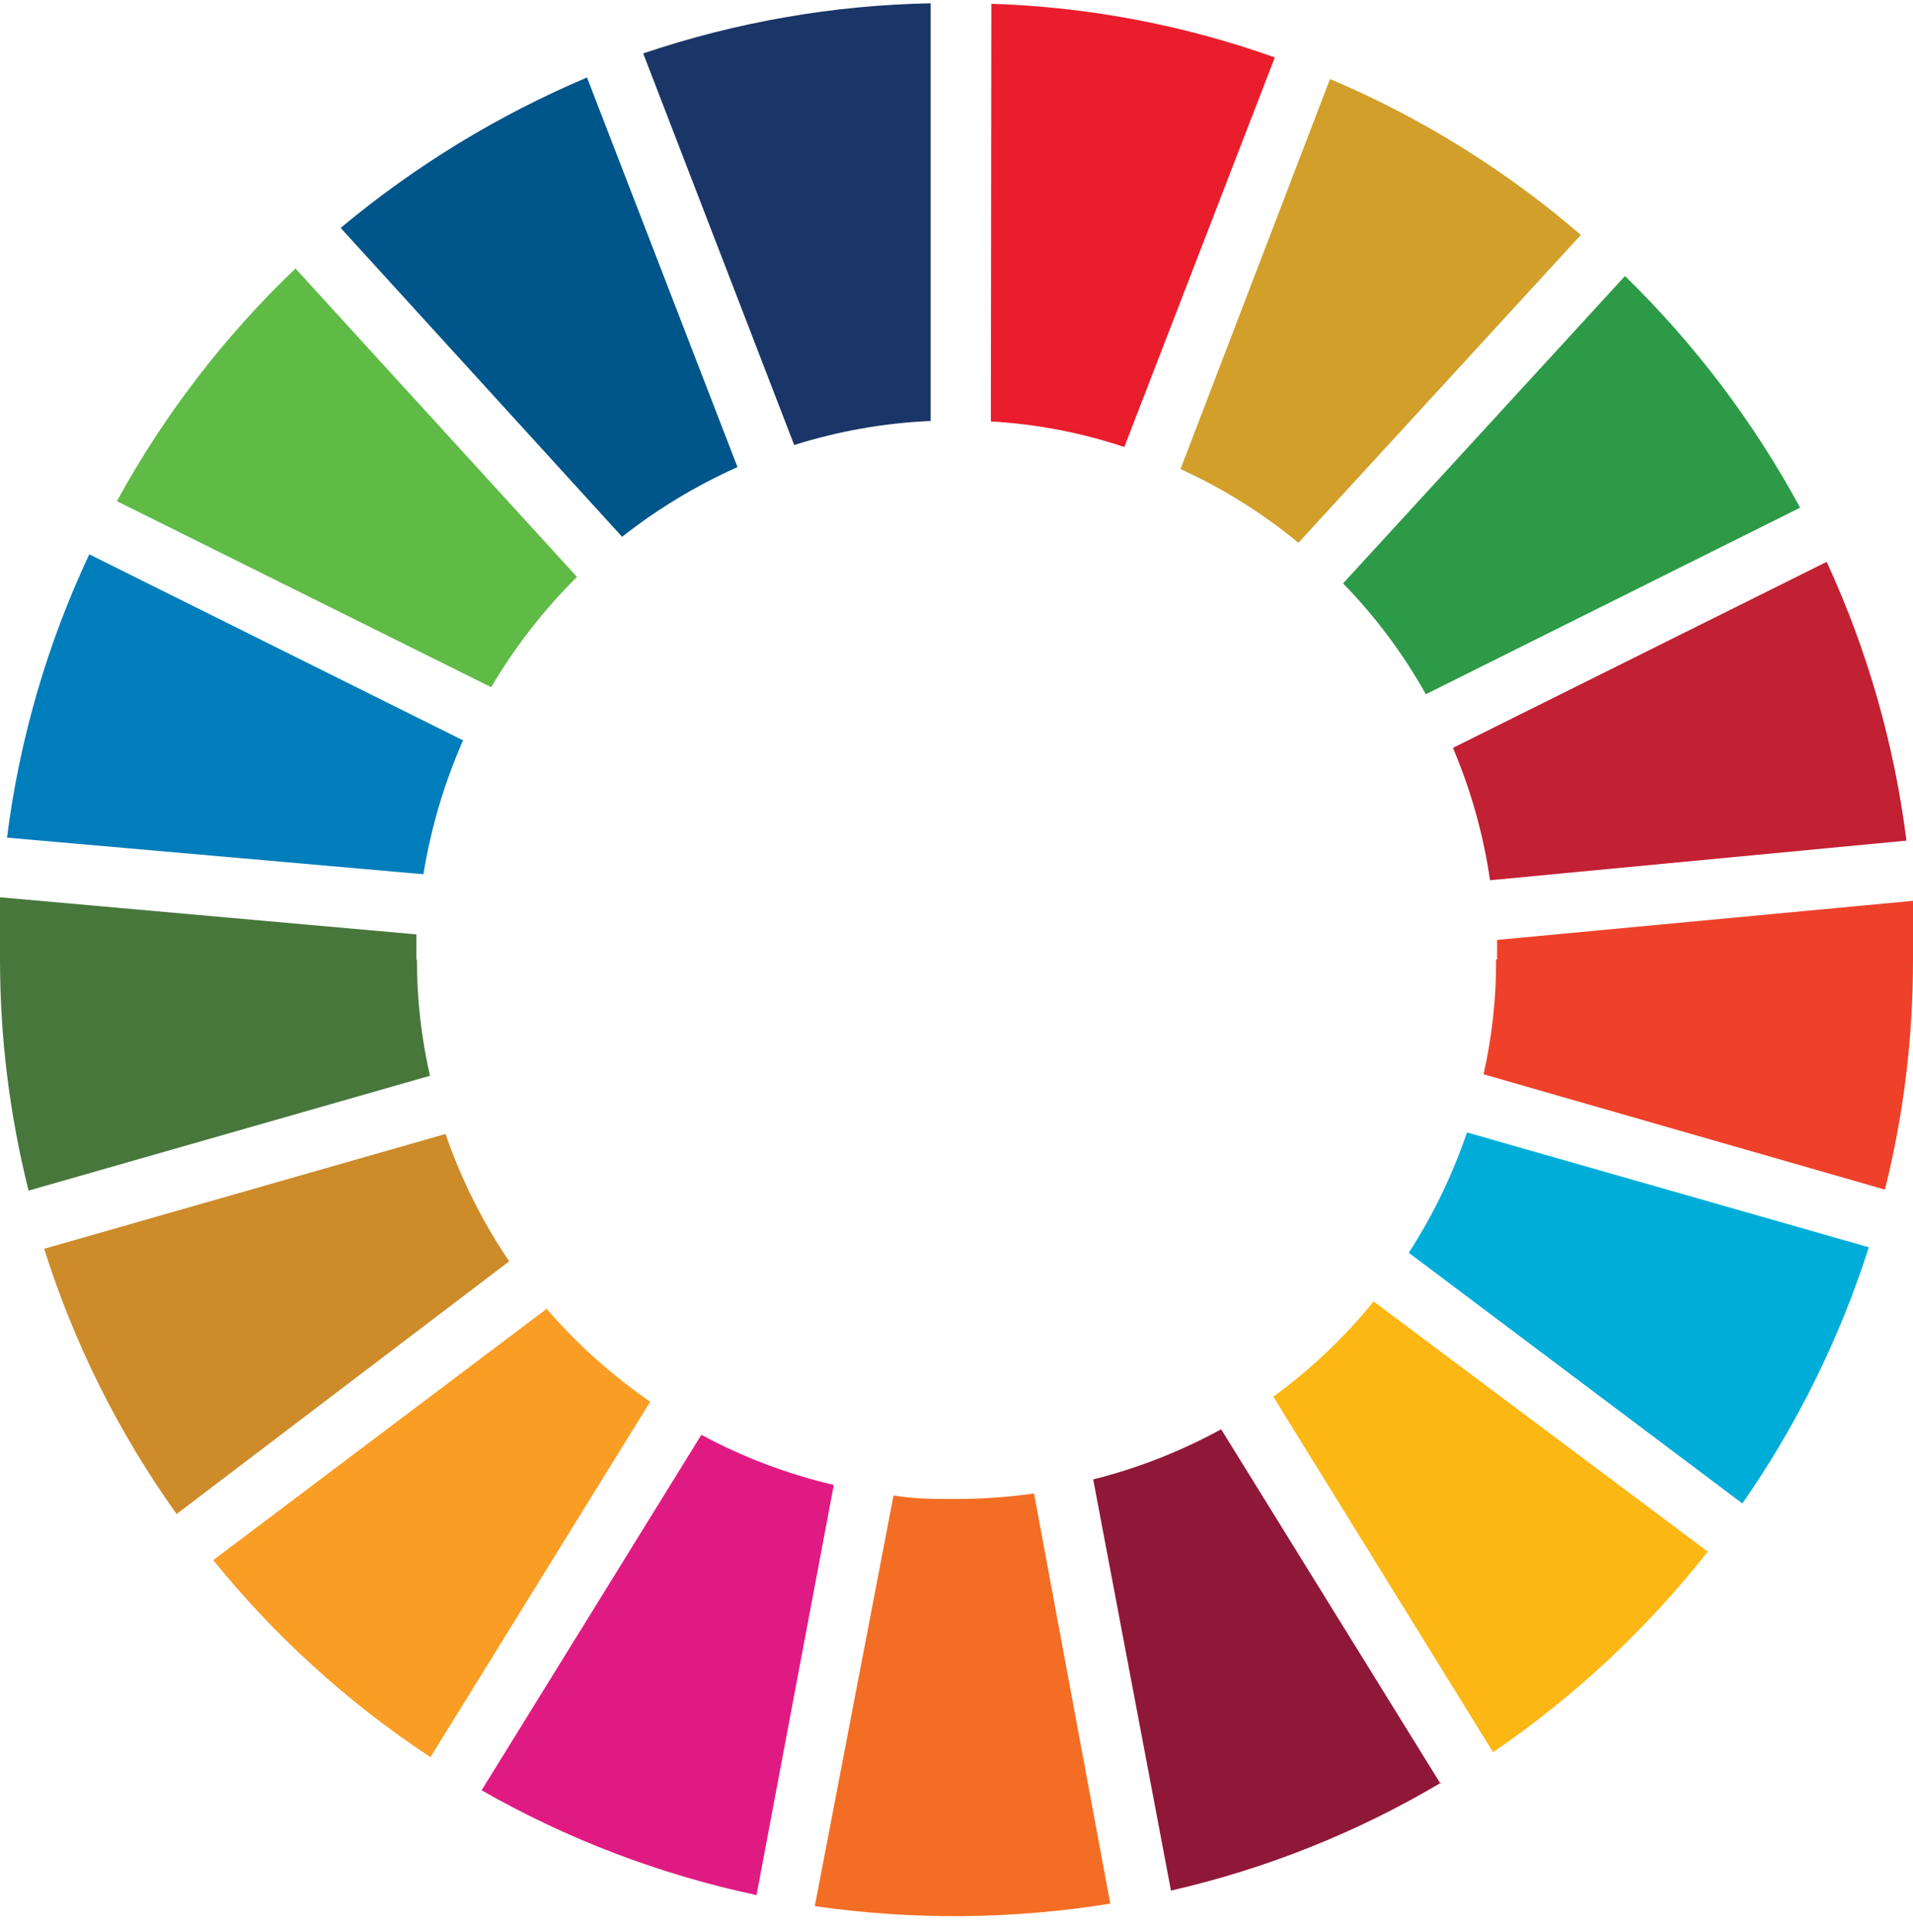 <svg xmlns="http://www.w3.org/2000/svg" width="100" height="101" viewBox="0 0 100 101" fill="none">
<g id="Group 64">
<path id="Vector" d="M25.675 35.925C26.919 33.821 28.426 31.883 30.16 30.158L15.447 14.038C11.726 17.586 8.576 21.689 6.111 26.2L25.675 35.925Z" fill="#5FBB46"/>
<path id="Vector_2" d="M61.71 24.523C63.925 25.531 65.997 26.827 67.873 28.376L82.638 12.282C78.717 8.9 74.293 6.15 69.525 4.13L61.71 24.523Z" fill="#D19F2A"/>
<path id="Vector_3" d="M95.488 29.372L75.95 39.097C76.892 41.311 77.544 43.636 77.891 46.017L99.658 43.946C99.023 38.904 97.616 33.988 95.488 29.372Z" fill="#C22033"/>
<path id="Vector_4" d="M74.534 36.292L94.098 26.541C91.676 22.066 88.59 17.983 84.945 14.431L70.207 30.499C71.897 32.232 73.352 34.18 74.534 36.292Z" fill="#2D9A47"/>
<path id="Vector_5" d="M21.767 50.158C21.767 49.713 21.767 49.293 21.767 48.848L0 46.908C0 47.983 0 49.057 0 50.158C-0 54.232 0.502 58.291 1.495 62.242L22.476 56.239C22.021 54.244 21.793 52.204 21.794 50.158" fill="#48773C"/>
<path id="Vector_6" d="M71.806 68.035C70.28 69.915 68.517 71.589 66.561 73.016L78.048 91.6C82.302 88.697 86.087 85.161 89.272 81.115L71.806 68.035Z" fill="#FDB714"/>
<path id="Vector_7" d="M78.207 50.158C78.216 52.178 77.996 54.191 77.551 56.161L98.532 62.19C99.515 58.255 100.008 54.214 100 50.158C100 49.136 100 48.114 100 47.092L78.259 49.136C78.259 49.477 78.259 49.818 78.259 50.158" fill="#EF412A"/>
<path id="Vector_8" d="M28.534 68.454L11.146 81.56C14.379 85.557 18.21 89.031 22.502 91.861L33.989 73.277C31.967 71.885 30.134 70.237 28.534 68.375" fill="#F99D25"/>
<path id="Vector_9" d="M22.134 45.703C22.525 43.291 23.221 40.94 24.206 38.704L4.668 28.979C2.466 33.66 1.015 38.658 0.366 43.789L22.134 45.703Z" fill="#007DBB"/>
<path id="Vector_10" d="M75.32 93.278L63.834 74.719C61.725 75.874 59.478 76.755 57.146 77.341L61.211 98.835C66.178 97.7 70.939 95.799 75.32 93.199" fill="#8F1838"/>
<path id="Vector_11" d="M76.684 59.201C75.933 61.415 74.911 63.528 73.642 65.492L91.082 78.598C93.941 74.487 96.168 69.973 97.691 65.204L76.684 59.201Z" fill="#00ADD8"/>
<path id="Vector_12" d="M54.052 78.075C52.706 78.265 51.347 78.361 49.987 78.363C48.886 78.363 47.784 78.363 46.709 78.18L42.592 99.648C47.717 100.388 52.926 100.344 58.038 99.516L54.052 78.075Z" fill="#F36E24"/>
<path id="Vector_13" d="M51.796 22.033C54.171 22.166 56.517 22.616 58.772 23.37L66.64 3.003C61.877 1.304 56.877 0.358 51.822 0.198L51.796 22.033Z" fill="#EA1D2D"/>
<path id="Vector_14" d="M43.586 77.629C41.172 77.066 38.844 76.184 36.663 75.008L25.176 93.592C29.654 96.151 34.502 97.999 39.547 99.07L43.586 77.629Z" fill="#E01A83"/>
<path id="Vector_15" d="M41.516 23.265C43.829 22.535 46.227 22.112 48.65 22.007V0.172C43.536 0.27 38.467 1.154 33.622 2.793L41.516 23.265Z" fill="#1A3668"/>
<path id="Vector_16" d="M26.619 65.938C25.22 63.875 24.1 61.637 23.289 59.28L2.308 65.283C3.872 70.24 6.209 74.92 9.232 79.149L26.619 65.938Z" fill="#CD8B2A"/>
<path id="Vector_17" d="M32.52 28.062C34.373 26.604 36.399 25.38 38.552 24.418L30.685 4.051C26.028 6.024 21.689 8.674 17.808 11.915L32.52 28.062Z" fill="#00558A"/>
</g>
</svg>
